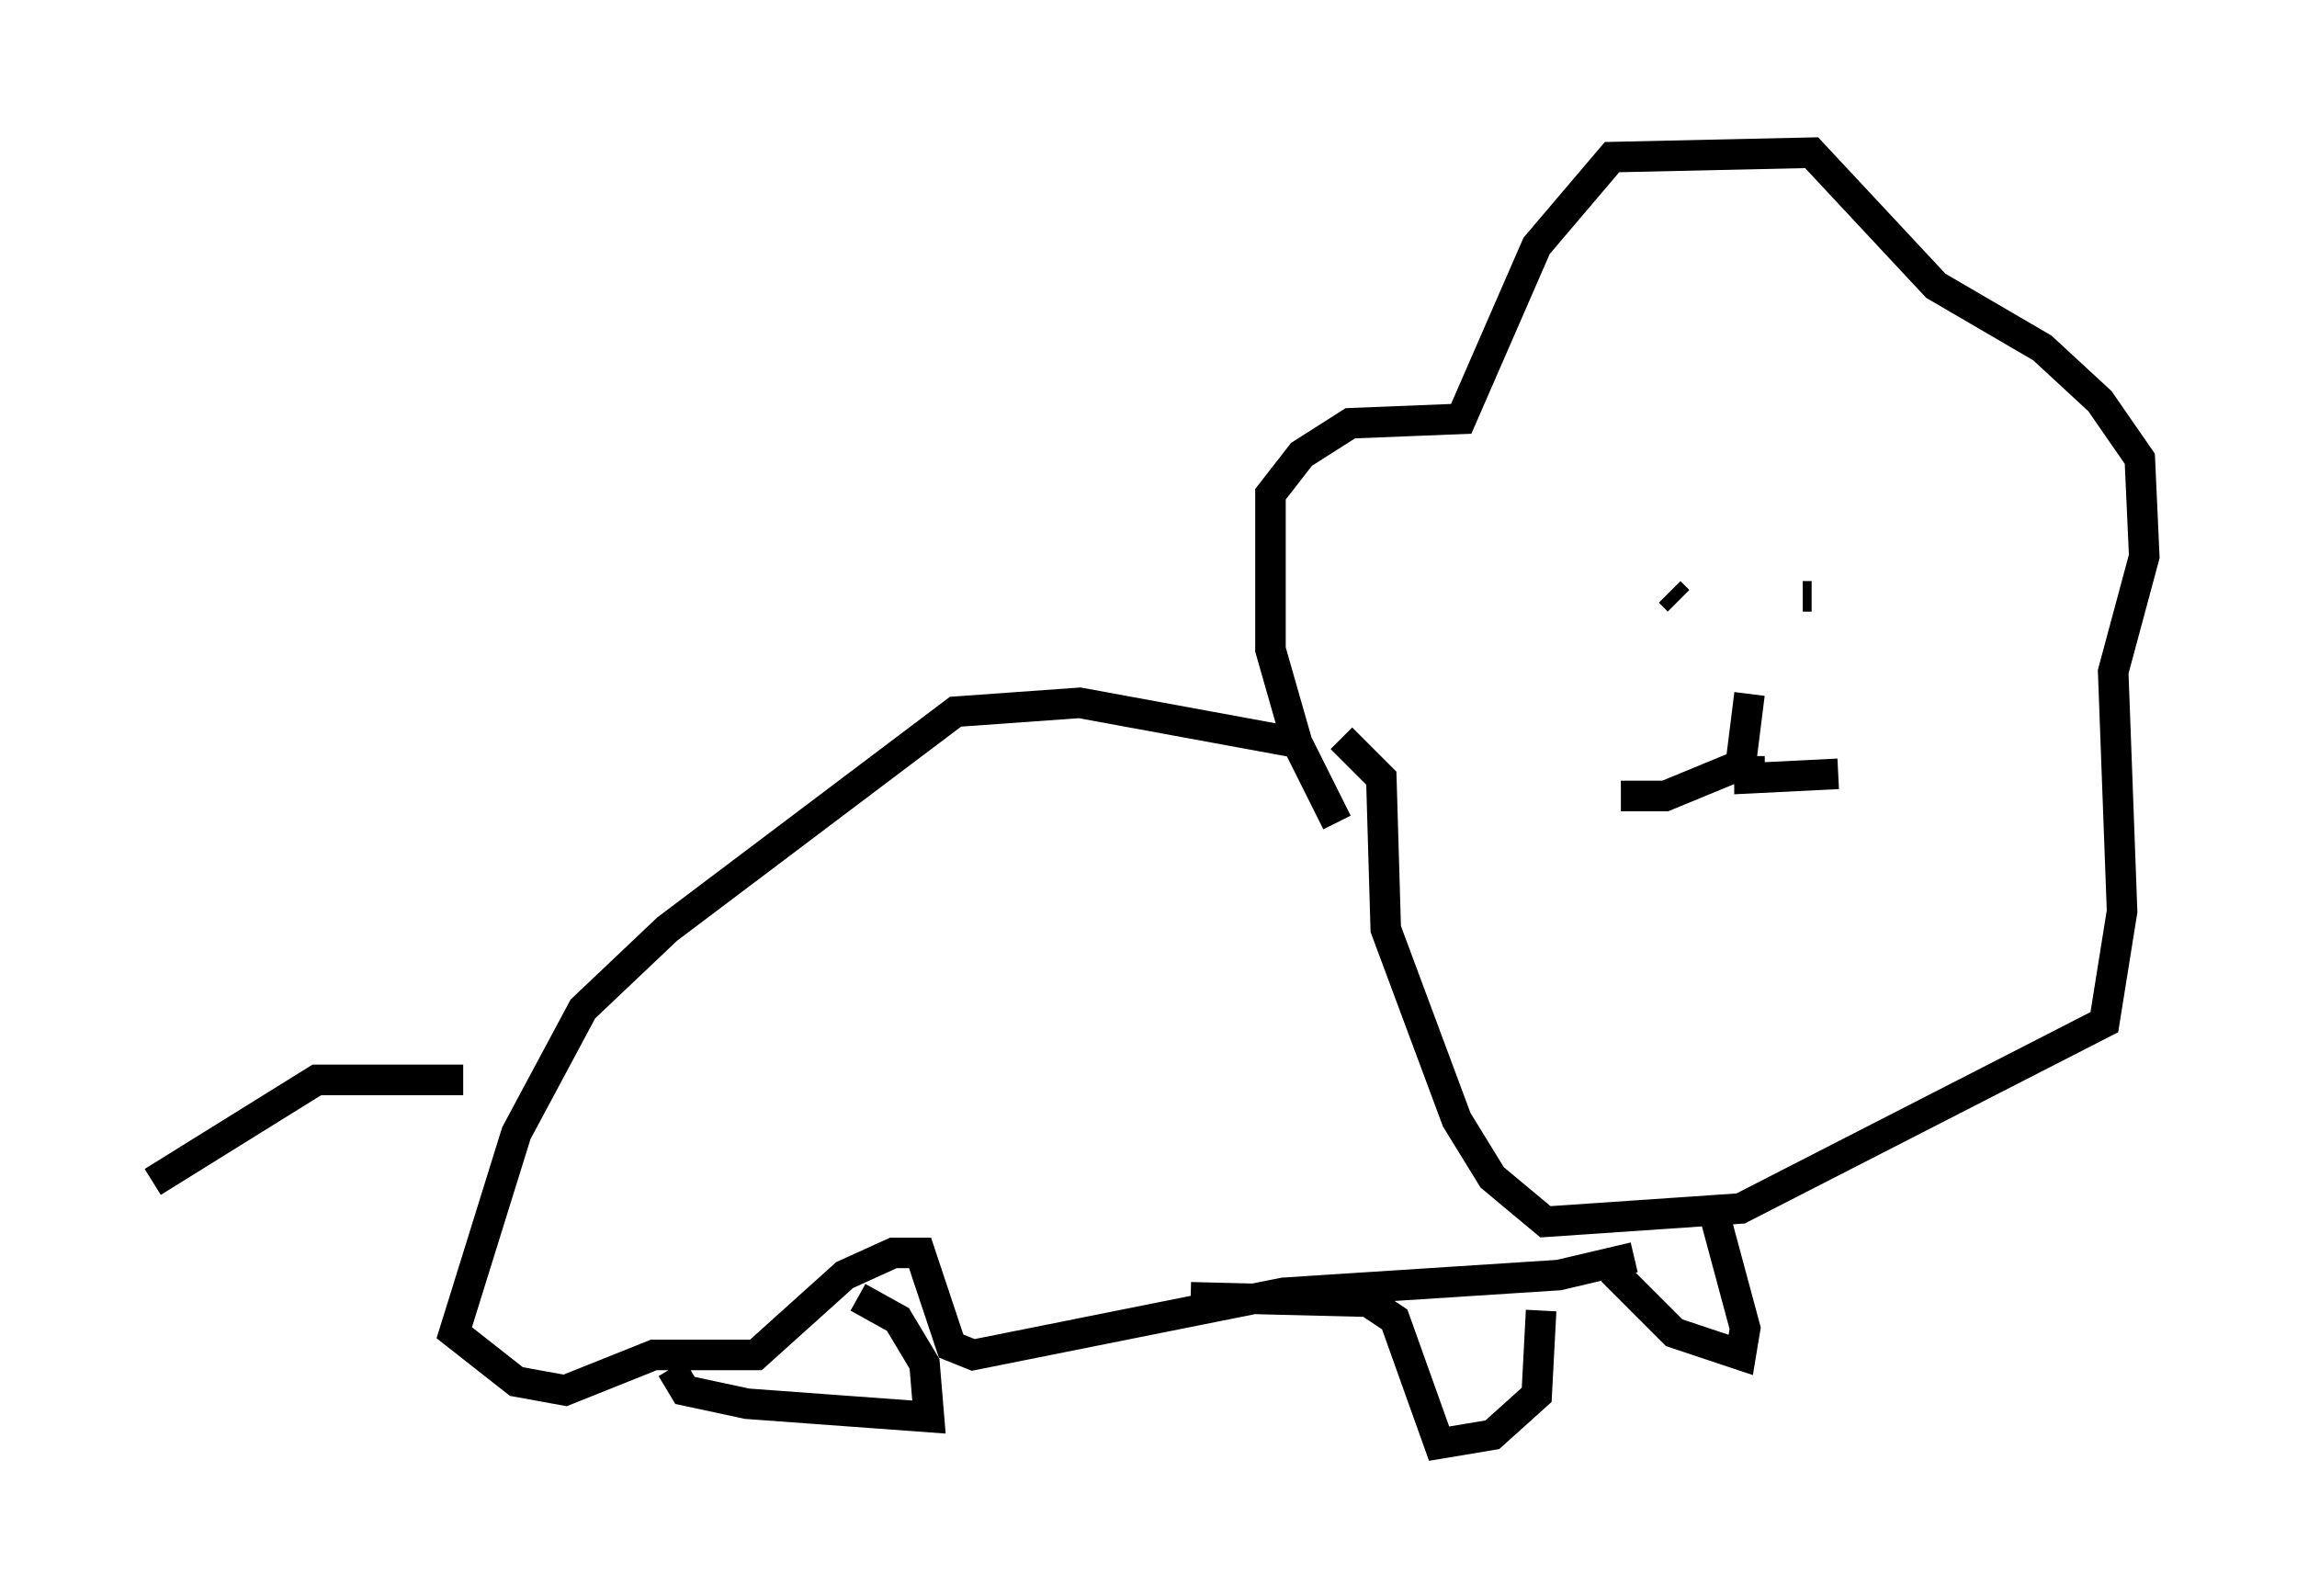 <?xml version="1.0" encoding="utf-8" ?>
<svg baseProfile="full" height="52.268" version="1.1" width="75.218" xmlns="http://www.w3.org/2000/svg" xmlns:ev="http://www.w3.org/2001/xml-events" xmlns:xlink="http://www.w3.org/1999/xlink"><defs /><rect fill="white" height="52.268" width="75.218" x="0" y="0" /><path d="M45.235, 28.095 m-1.453, -1.162 l-1.307, -2.615 -0.872, -3.05 l0.0, -5.084 1.017, -1.307 l1.598, -1.017 3.631, -0.145 l2.469, -5.665 2.469, -2.905 l6.536, -0.145 4.067, 4.358 l3.486, 2.034 1.888, 1.743 l1.307, 1.888 0.145, 3.196 l-1.017, 3.777 0.291, 7.844 l-0.581, 3.631 -11.911, 6.101 l-6.391, 0.436 -1.743, -1.453 l-1.162, -1.888 -2.324, -6.246 l-0.145, -4.939 -1.307, -1.307 m10.749, -4.793 l0.291, 0.291 m4.067, -0.145 l0.291, 0.0 m-2.034, 3.196 l-0.291, 2.324 -2.469, 1.017 l-1.453, 0.0 m4.212, -1.307 l0.0, 0.726 2.905, -0.145 m-17.721, -1.017 l-7.117, -1.307 -4.067, 0.291 l-9.441, 7.117 -2.76, 2.615 l-2.179, 4.067 -2.034, 6.536 l2.034, 1.598 1.598, 0.291 l2.905, -1.162 3.341, 0.0 l2.905, -2.615 1.598, -0.726 l0.872, 0.0 1.017, 3.05 l0.726, 0.291 10.168, -2.034 l9.006, -0.581 2.469, -0.581 m-38.346, -5.81 l-4.793, 0.0 -5.374, 3.341 m16.994, 6.101 l0.436, 0.726 2.034, 0.436 l5.955, 0.436 -0.145, -1.743 l-0.872, -1.453 -1.307, -0.726 m10.894, 0.0 l5.81, 0.145 0.872, 0.581 l1.453, 4.067 1.743, -0.291 l1.453, -1.307 0.145, -2.76 m2.324, -1.307 l2.034, 2.034 2.179, 0.726 l0.145, -0.872 -1.017, -3.777 " fill="none" stroke="black" stroke-width="1" /></svg>